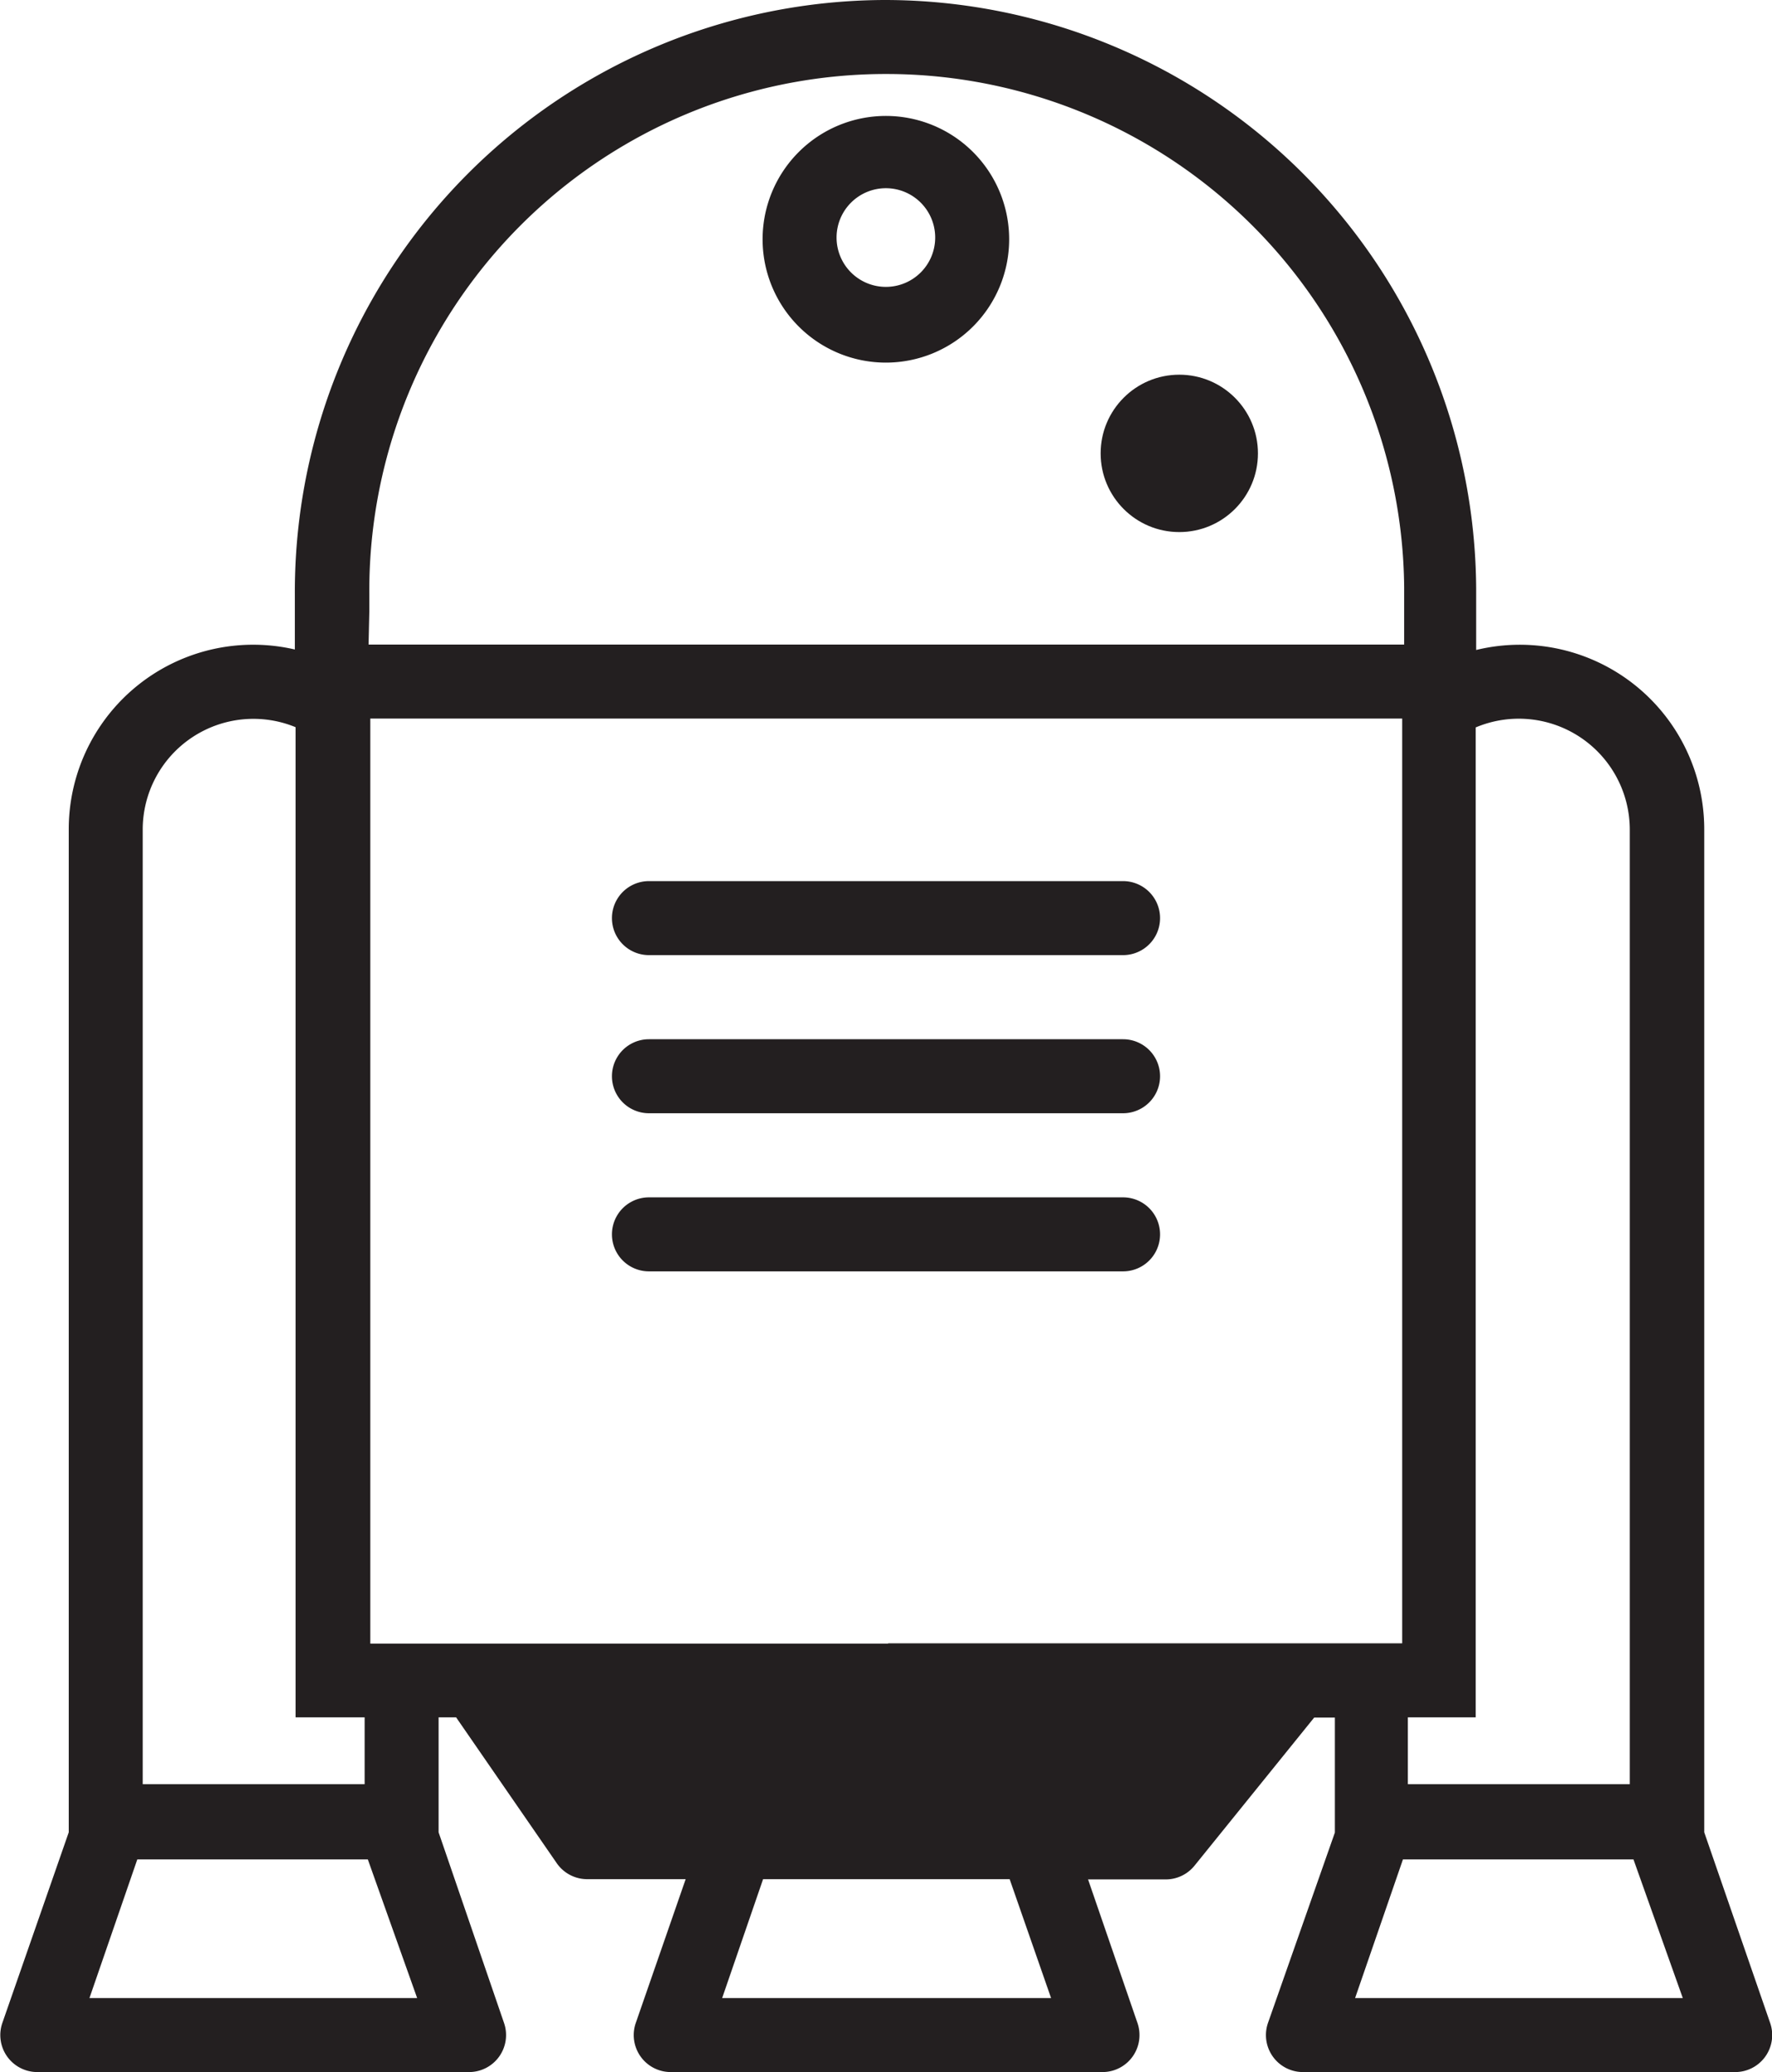 <svg id="7267e0c2-add8-4f8b-a424-f6ac15aac484" data-name="12697b5a-223c-486b-806c-13b501f91d73" xmlns="http://www.w3.org/2000/svg" width="25.35mm" height="29.63mm" viewBox="0 0 71.85 84">
  <defs>
    <style>
      .\37 1e67d2a-248e-4beb-be19-8c66ad71b867 {
        fill: #231f20;
      }
    </style>
  </defs>
  <title>Battle_tested</title>
  <circle class="71e67d2a-248e-4beb-be19-8c66ad71b867" cx="47.82" cy="18.38" r="3.19"/>
  <g>
    <path class="71e67d2a-248e-4beb-be19-8c66ad71b867" d="M45.76,35.72H26.53a1.5,1.5,0,0,0,0,3H45.76a1.5,1.5,0,0,0,0-3Z" transform="translate(-0.22 0)"/>
    <path class="71e67d2a-248e-4beb-be19-8c66ad71b867" d="M45.76,42.13H26.53a1.5,1.5,0,0,0,0,3H45.76a1.5,1.5,0,0,0,0-3Z" transform="translate(-0.22 0)"/>
    <path class="71e67d2a-248e-4beb-be19-8c66ad71b867" d="M45.76,48.54H26.53a1.5,1.5,0,0,0,0,3H45.76a1.5,1.5,0,0,0,0-3Z" transform="translate(-0.22 0)"/>
    <path class="71e67d2a-248e-4beb-be19-8c66ad71b867" d="M36.14,4.7a5,5,0,1,0,5,5A5,5,0,0,0,36.14,4.7Zm0,6.93a2,2,0,1,1,2-2A2,2,0,0,1,36.14,11.63Z" transform="translate(-0.22 0)"/>
    <path class="71e67d2a-248e-4beb-be19-8c66ad71b867" d="M72,82l-2.67-7.72V33.64a7.48,7.48,0,0,0-9.25-7.29V23.93l0-.08A24,24,0,0,0,36.14,0h-.08A24,24,0,0,0,12.17,24.11h0v2.22A7.48,7.48,0,0,0,3,33.64V74.28L.31,82a1.5,1.5,0,0,0,1.42,2h17.5a1.5,1.5,0,0,0,1.42-2L18,74.28V69.62h.71l4.08,5.91a1.5,1.5,0,0,0,1.23.65h4L26,82a1.5,1.5,0,0,0,1.42,2h17.5a1.5,1.5,0,0,0,1.42-2l-2-5.81h3.16a1.5,1.5,0,0,0,1.16-.56l4.85-6h.84v4.66L51.64,82a1.5,1.5,0,0,0,1.42,2h17.5A1.5,1.5,0,0,0,72,82ZM57.31,69.62h2.75V29.49a4.5,4.5,0,0,1,6.25,4.15V72.33h-9ZM15.19,24.79v-.71A20.95,20.95,0,0,1,36.06,3h.1a21,21,0,0,1,21,20.79v2.34h-42ZM6,33.64a4.49,4.49,0,0,1,6.2-4.16V69.62H15v2.71H6ZM3.84,81l1.94-5.62h9.35l2,5.62Zm39,0H29.5l1.66-4.82h10ZM36.23,66.63h-21V29.13H57.08V66.62H36.23ZM55.17,81l1.94-5.62h9.35l2,5.62Z" transform="translate(-0.22 0)"/>
  </g>
</svg>
